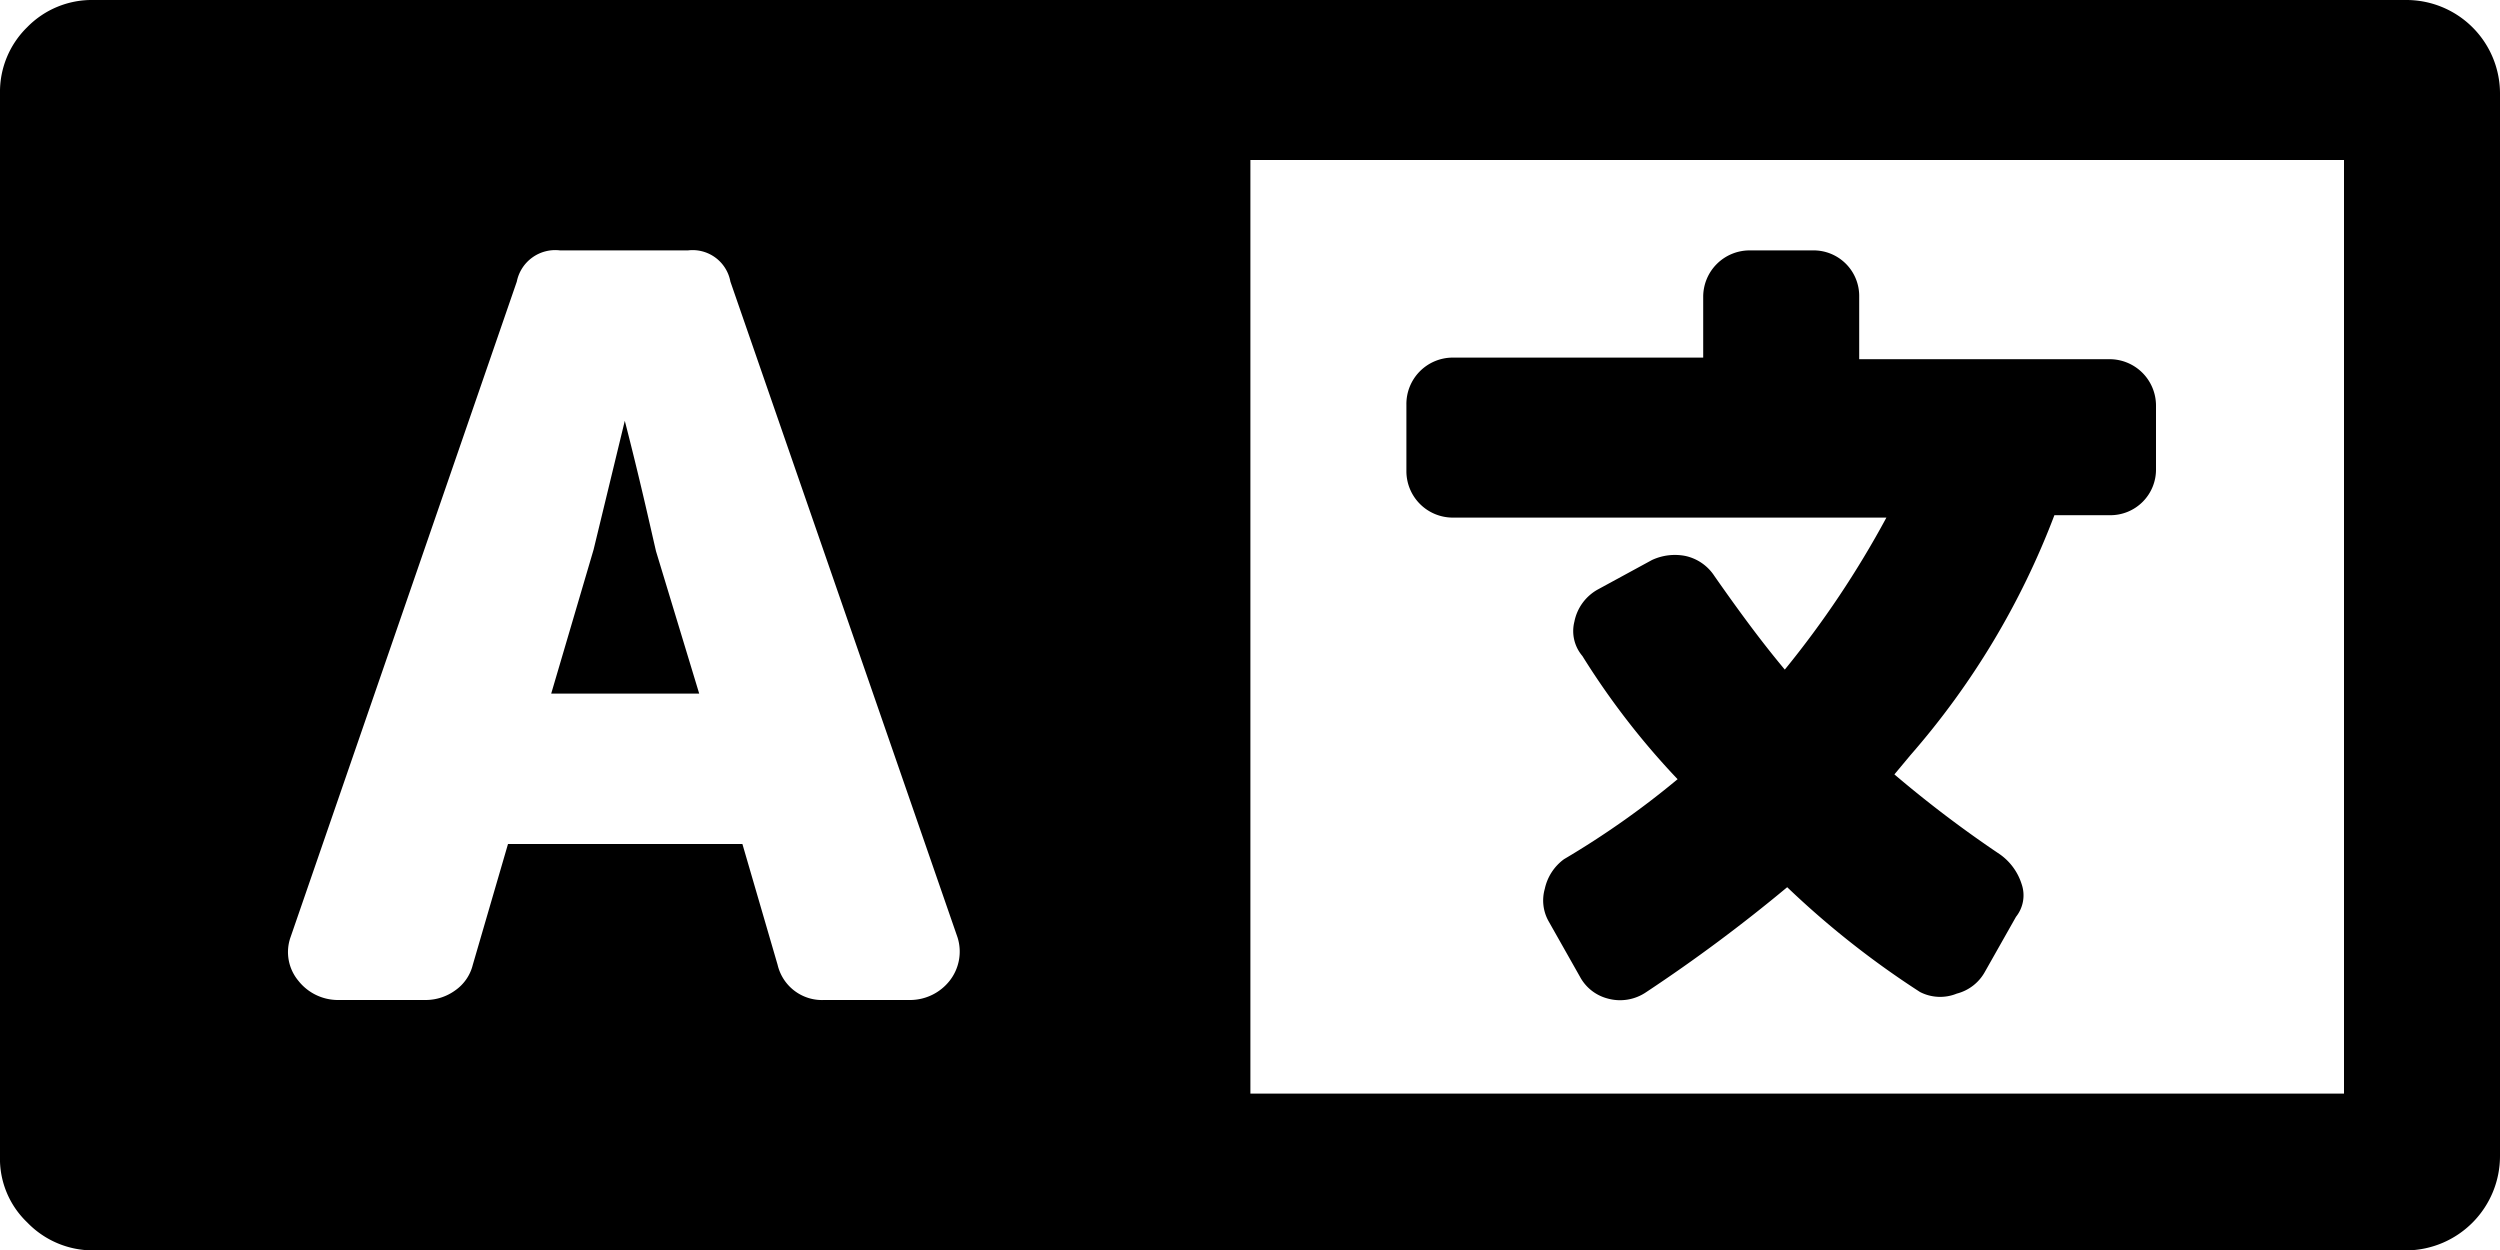 <svg id='Layer_1' data-name='Layer 1' xmlns='http://www.w3.org/2000/svg' viewBox='0 0 31.25 15.63' fill='%23ffffff'><path id='Path_11288' data-name='Path 11288' d='M30.08,0a1.17,1.17,0,0,1,1.17,1.16h0V14.45a1.18,1.18,0,0,1-1.16,1.18H1.17a1.14,1.14,0,0,1-.83-.35A1.1,1.1,0,0,1,0,14.45V1.17A1.13,1.13,0,0,1,.34.34,1.13,1.13,0,0,1,1.17,0ZM11.38,12.5a.63.63,0,0,0,.49-.24.59.59,0,0,0,.1-.54L9.13,3.52a.48.48,0,0,0-.53-.39H7a.49.49,0,0,0-.54.39l-2.83,8.2a.56.56,0,0,0,.1.54.63.63,0,0,0,.49.24H5.32a.63.63,0,0,0,.37-.12.55.55,0,0,0,.22-.32l.44-1.51H9.28l.44,1.51a.57.57,0,0,0,.58.44ZM29.3,13.67V2H15.63V13.67Zm-20.56-5H6.89l.53-1.8.39-1.61C8,6,8.11,6.5,8.2,6.89Zm8.84-3.61a.58.58,0,0,1,.58-.59h3.13V3.71a.58.58,0,0,1,.58-.58h.79a.57.57,0,0,1,.58.58h0v.78h3.13a.58.58,0,0,1,.58.58h0v.79a.57.57,0,0,1-.58.58h-.69a9.89,9.89,0,0,1-1.8,3l-.2.24a14.61,14.61,0,0,0,1.32,1,.72.72,0,0,1,.27.37.43.43,0,0,1-.07.41l-.39.69a.56.56,0,0,1-.35.27A.55.55,0,0,1,24,12.4a11.13,11.13,0,0,1-1.66-1.31,20.06,20.06,0,0,1-1.76,1.31.58.58,0,0,1-.49.08.55.55,0,0,1-.34-.27l-.39-.69a.53.53,0,0,1-.05-.41.62.62,0,0,1,.24-.37,10.84,10.84,0,0,0,1.42-1A9.6,9.6,0,0,1,19.78,8.2a.48.48,0,0,1-.1-.43.59.59,0,0,1,.29-.4L20.65,7a.68.68,0,0,1,.42-.05.58.58,0,0,1,.36.25c.28.4.57.8.88,1.17a12.1,12.1,0,0,0,1.27-1.9H18.16a.58.58,0,0,1-.58-.58h0Z'/></svg>